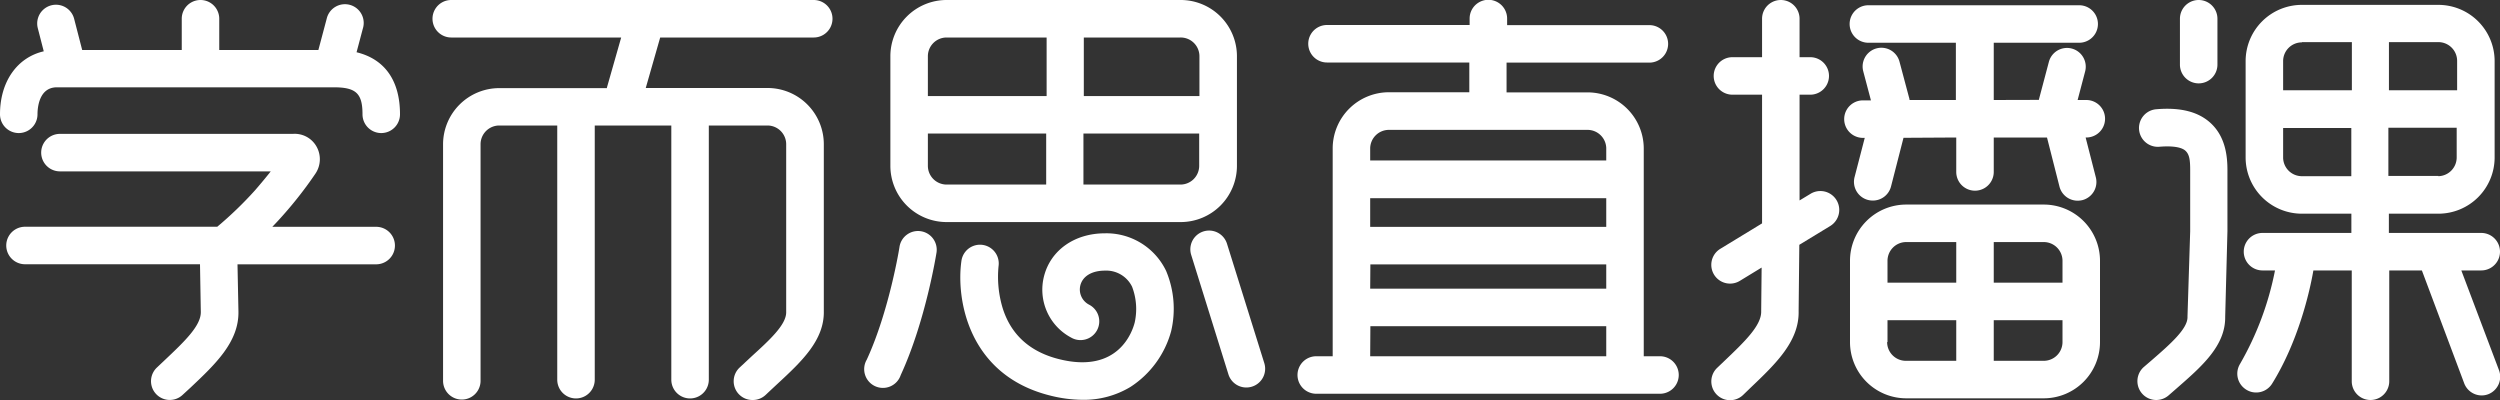 <svg xmlns="http://www.w3.org/2000/svg" viewBox="0 0 400 64"><rect x="0" y="0" width="400" height="64" fill="#333333" stroke="none"/><defs><style>.cls-1{fill:#fff;}</style></defs><title>资源 12</title><g id="图层_2" data-name="图层 2"><g id="图层_1-2" data-name="图层 1"><path class="cls-1" d="M57.05,8.36l1-3.77A3,3,0,1,0,52.27,3L50.94,8H35.08V3a3,3,0,0,0-6,0V8H13.15L11.86,3A3,3,0,1,0,6.05,4.52L7,8.21C2.8,9.17,0,13,0,18.29a3,3,0,0,0,6,0c0-1,.22-4.32,3.1-4.32H53.57C57,14,58,15,58,18.29a3,3,0,0,0,6,0C64,12.89,61.56,9.46,57.05,8.36Z"/><path class="cls-1" d="M60.19,36.29H43.57c.57-.59,1.15-1.21,1.74-1.88a64.16,64.16,0,0,0,5.14-6.6,4.12,4.12,0,0,0,.08-4.55,4,4,0,0,0-3.66-1.84H9.59a3,3,0,0,0,0,6H43.32c-.79,1-1.63,2-2.49,3a59.55,59.55,0,0,1-6.07,5.86H4a3,3,0,0,0,0,6H32l.13,7.61c.05,2.23-2.65,4.78-5.77,7.73l-1.27,1.2a3,3,0,0,0,4.15,4.34L30.5,62c4-3.77,7.76-7.34,7.65-12.2L38,42.29H60.19a3,3,0,0,0,0-6Z"/><path class="cls-1" d="M289.7,31l-1.77,1.07V15.15h1.71a3,3,0,0,0,0-6h-1.71V3a3,3,0,0,0-6,0V9.15h-4.74a3,3,0,0,0,0,6h4.74V35.74l-6.68,4.07a3,3,0,1,0,3.12,5.13l3.49-2.13-.07,7c.05,2.27-2.66,4.86-5.79,7.85l-1.27,1.21a3,3,0,0,0,4.17,4.32L280.13,62c4-3.81,7.76-7.41,7.65-12.22l.11-10.61,4.93-3A3,3,0,0,0,289.7,31Z"/><path class="cls-1" d="M333.8,16h-1.38l1.2-4.56a3,3,0,0,0-5.8-1.54l-1.59,6s0,.05,0,.08L319,16V6.84h13.67a3,3,0,0,0,0-6H298.94a3,3,0,0,0,0,6h14V16l-7.42,0s0-.09,0-.13l-1.6-6a3,3,0,0,0-5.8,1.54l1.23,4.65h-1.28a3,3,0,1,0,0,6h.29l-1.63,6.28A3,3,0,0,0,298.91,32a3.2,3.2,0,0,0,.75.09,3,3,0,0,0,2.9-2.24l2-7.8L313,22v5.51a3,3,0,0,0,6,0V22l8.52,0,2,7.87a3,3,0,0,0,2.9,2.24,3.29,3.29,0,0,0,.76-.09,3,3,0,0,0,2.15-3.66L333.7,22h.11a3,3,0,0,0,0-6Z"/><path class="cls-1" d="M327,32.73h-22a9,9,0,0,0-9,9v13a9,9,0,0,0,9,9h22a9,9,0,0,0,9-9v-13A9,9,0,0,0,327,32.73Zm3,9v3.5H319l0-6.5h8A3,3,0,0,1,330,41.73Zm-25-3h8l0,6.5h-11v-3.5A3,3,0,0,1,304.94,38.73Zm-3,16v-3.5h11l0,6.5h-8A3,3,0,0,1,301.94,54.73Zm25,3h-8l0-6.5h11v3.5A3,3,0,0,1,327,57.73Z"/><path class="cls-1" d="M345,17.48a3,3,0,1,0,.5,6c2.05-.17,3.53.05,4.17.64s.76,1.49.76,3.13V37L350,50.6v.16c0,1.87-2.76,4.3-5.72,6.87L343,58.73a3,3,0,1,0,4,4.51l1.24-1.08c4-3.5,7.85-6.81,7.79-11.46L356.39,37V27.23c0-2.18-.28-5.33-2.7-7.55C351.72,17.87,348.86,17.15,345,17.48Z"/><path class="cls-1" d="M351.79,13.34a3,3,0,0,0,3-3V3a3,3,0,0,0-6,0v7.34A3,3,0,0,0,351.79,13.34Z"/><path class="cls-1" d="M399.81,59.15l-6-15.88H397a3,3,0,0,0,0-6H382.22V34.19h7.92a9,9,0,0,0,9-9V9.78a9,9,0,0,0-9-9H368.3a9,9,0,0,0-9,9V25.19a9,9,0,0,0,9,9h7.92v3.08H362a3,3,0,0,0,0,6h2a48.6,48.6,0,0,1-5.59,14.95,3,3,0,0,0,1,4.13,2.94,2.94,0,0,0,1.58.45,3,3,0,0,0,2.55-1.42c4.16-6.7,6-14.62,6.6-18.11h6.14V61a3,3,0,0,0,6,0V43.27h5.22l6.75,18a3,3,0,0,0,2.81,2,3,3,0,0,0,1.05-.19A3,3,0,0,0,399.81,59.15Zm-9.67-31h-8l0-7.71h10.93v4.71A3,3,0,0,1,390.14,28.19Zm3-18.41v4.7H382.23l0-7.7h7.88A3,3,0,0,1,393.14,9.78Zm-24.84-3h8l0,7.7H365.3V9.78A3,3,0,0,1,368.3,6.78Zm-3,18.41V20.48h10.91l0,7.71H368.3A3,3,0,0,1,365.3,25.19Z"/><path class="cls-1" d="M147.36,37a3,3,0,0,0-3.44,2.49c0,.1-1.65,10.28-5.24,18.06A3,3,0,1,0,144.12,60c3.94-8.53,5.66-19.19,5.73-19.64A3,3,0,0,0,147.36,37Z"/><path class="cls-1" d="M196.32,39a3,3,0,0,0-5.73,1.78l5.95,19.09A3,3,0,0,0,199.4,62a3.09,3.09,0,0,0,.89-.13,3,3,0,0,0,2-3.76Z"/><path class="cls-1" d="M176.79,37.33c-4.85,0-8.67,2.69-9.74,6.84A8.67,8.67,0,0,0,171.36,54a3,3,0,1,0,2.9-5.25,2.73,2.73,0,0,1-1.4-3.11c.38-1.46,1.85-2.34,3.93-2.34a4.59,4.59,0,0,1,4.34,2.57,10,10,0,0,1,.43,5.7c-.35,1.4-2.57,8.27-12.08,5.9-4.68-1.16-7.73-3.92-9.06-8.19a17.34,17.34,0,0,1-.65-6.7,3,3,0,0,0-5.94-.85c-.87,6,1,18.27,14.2,21.56a21.64,21.64,0,0,0,5.18.68,14.43,14.43,0,0,0,7.66-2.06A15.44,15.44,0,0,0,187.38,53a15.64,15.64,0,0,0-.8-9.65A10.59,10.59,0,0,0,176.79,37.33Z"/><path class="cls-1" d="M197.91,26.53V9a9,9,0,0,0-9-9H151.46a9,9,0,0,0-9,9V26.53a9,9,0,0,0,9,9h37.45A9,9,0,0,0,197.91,26.53ZM191.91,9v6.37h-18.5l0-9.37h15.46A3,3,0,0,1,191.91,9ZM151.46,6h16l0,9.37H148.46V9A3,3,0,0,1,151.46,6Zm-3,20.53V21.37h18.93l0,8.16H151.46A3,3,0,0,1,148.46,26.53Zm40.45,3H173.35l0-8.16h18.52v5.16A3,3,0,0,1,188.91,29.53Z"/><path class="cls-1" d="M130.2,0h-58a3,3,0,0,0,0,6H99.39l-2.28,8a.34.34,0,0,0,0,.1H79.89a9,9,0,0,0-9,9V60.93a3,3,0,0,0,6,0V23.08a3,3,0,0,1,3-3h9.27V60.75a3,3,0,0,0,6,0V20.08h12.25V60.75a3,3,0,0,0,6,0V20.08h9.38a3,3,0,0,1,3,3V49.84s0,.08,0,.13c0,2-2.67,4.44-5.48,7l-1.95,1.82A3,3,0,0,0,120.44,64a3,3,0,0,0,2.08-.83c.63-.6,1.26-1.18,1.87-1.75,3.87-3.58,7.52-7,7.42-11.65,0,0,0-.08,0-.13V23.08a9,9,0,0,0-9-9H103.32L105.63,6H130.2a3,3,0,0,0,0-6Z"/><path class="cls-1" d="M265.6,57H263V23.67a9,9,0,0,0-9-8.89H241.05l0-4.76H263.9a3,3,0,0,0,0-6H241.14V3a3,3,0,0,0-6-.06V4H212.32a3,3,0,0,0,0,6h22.77l0,4.76H222.23a9,9,0,0,0-9,8.89V57H210.6a3,3,0,0,0,0,6h55a3,3,0,0,0,0-6ZM257,36.3H219.23V31.71H257Zm-37.74,6H257v3.89H219.23Zm3-21.52H254a3,3,0,0,1,3,2.89v2H219.23v-2A3,3,0,0,1,222.23,20.78Zm-3,31.41H257V57H219.23Z"/></g></g></svg>